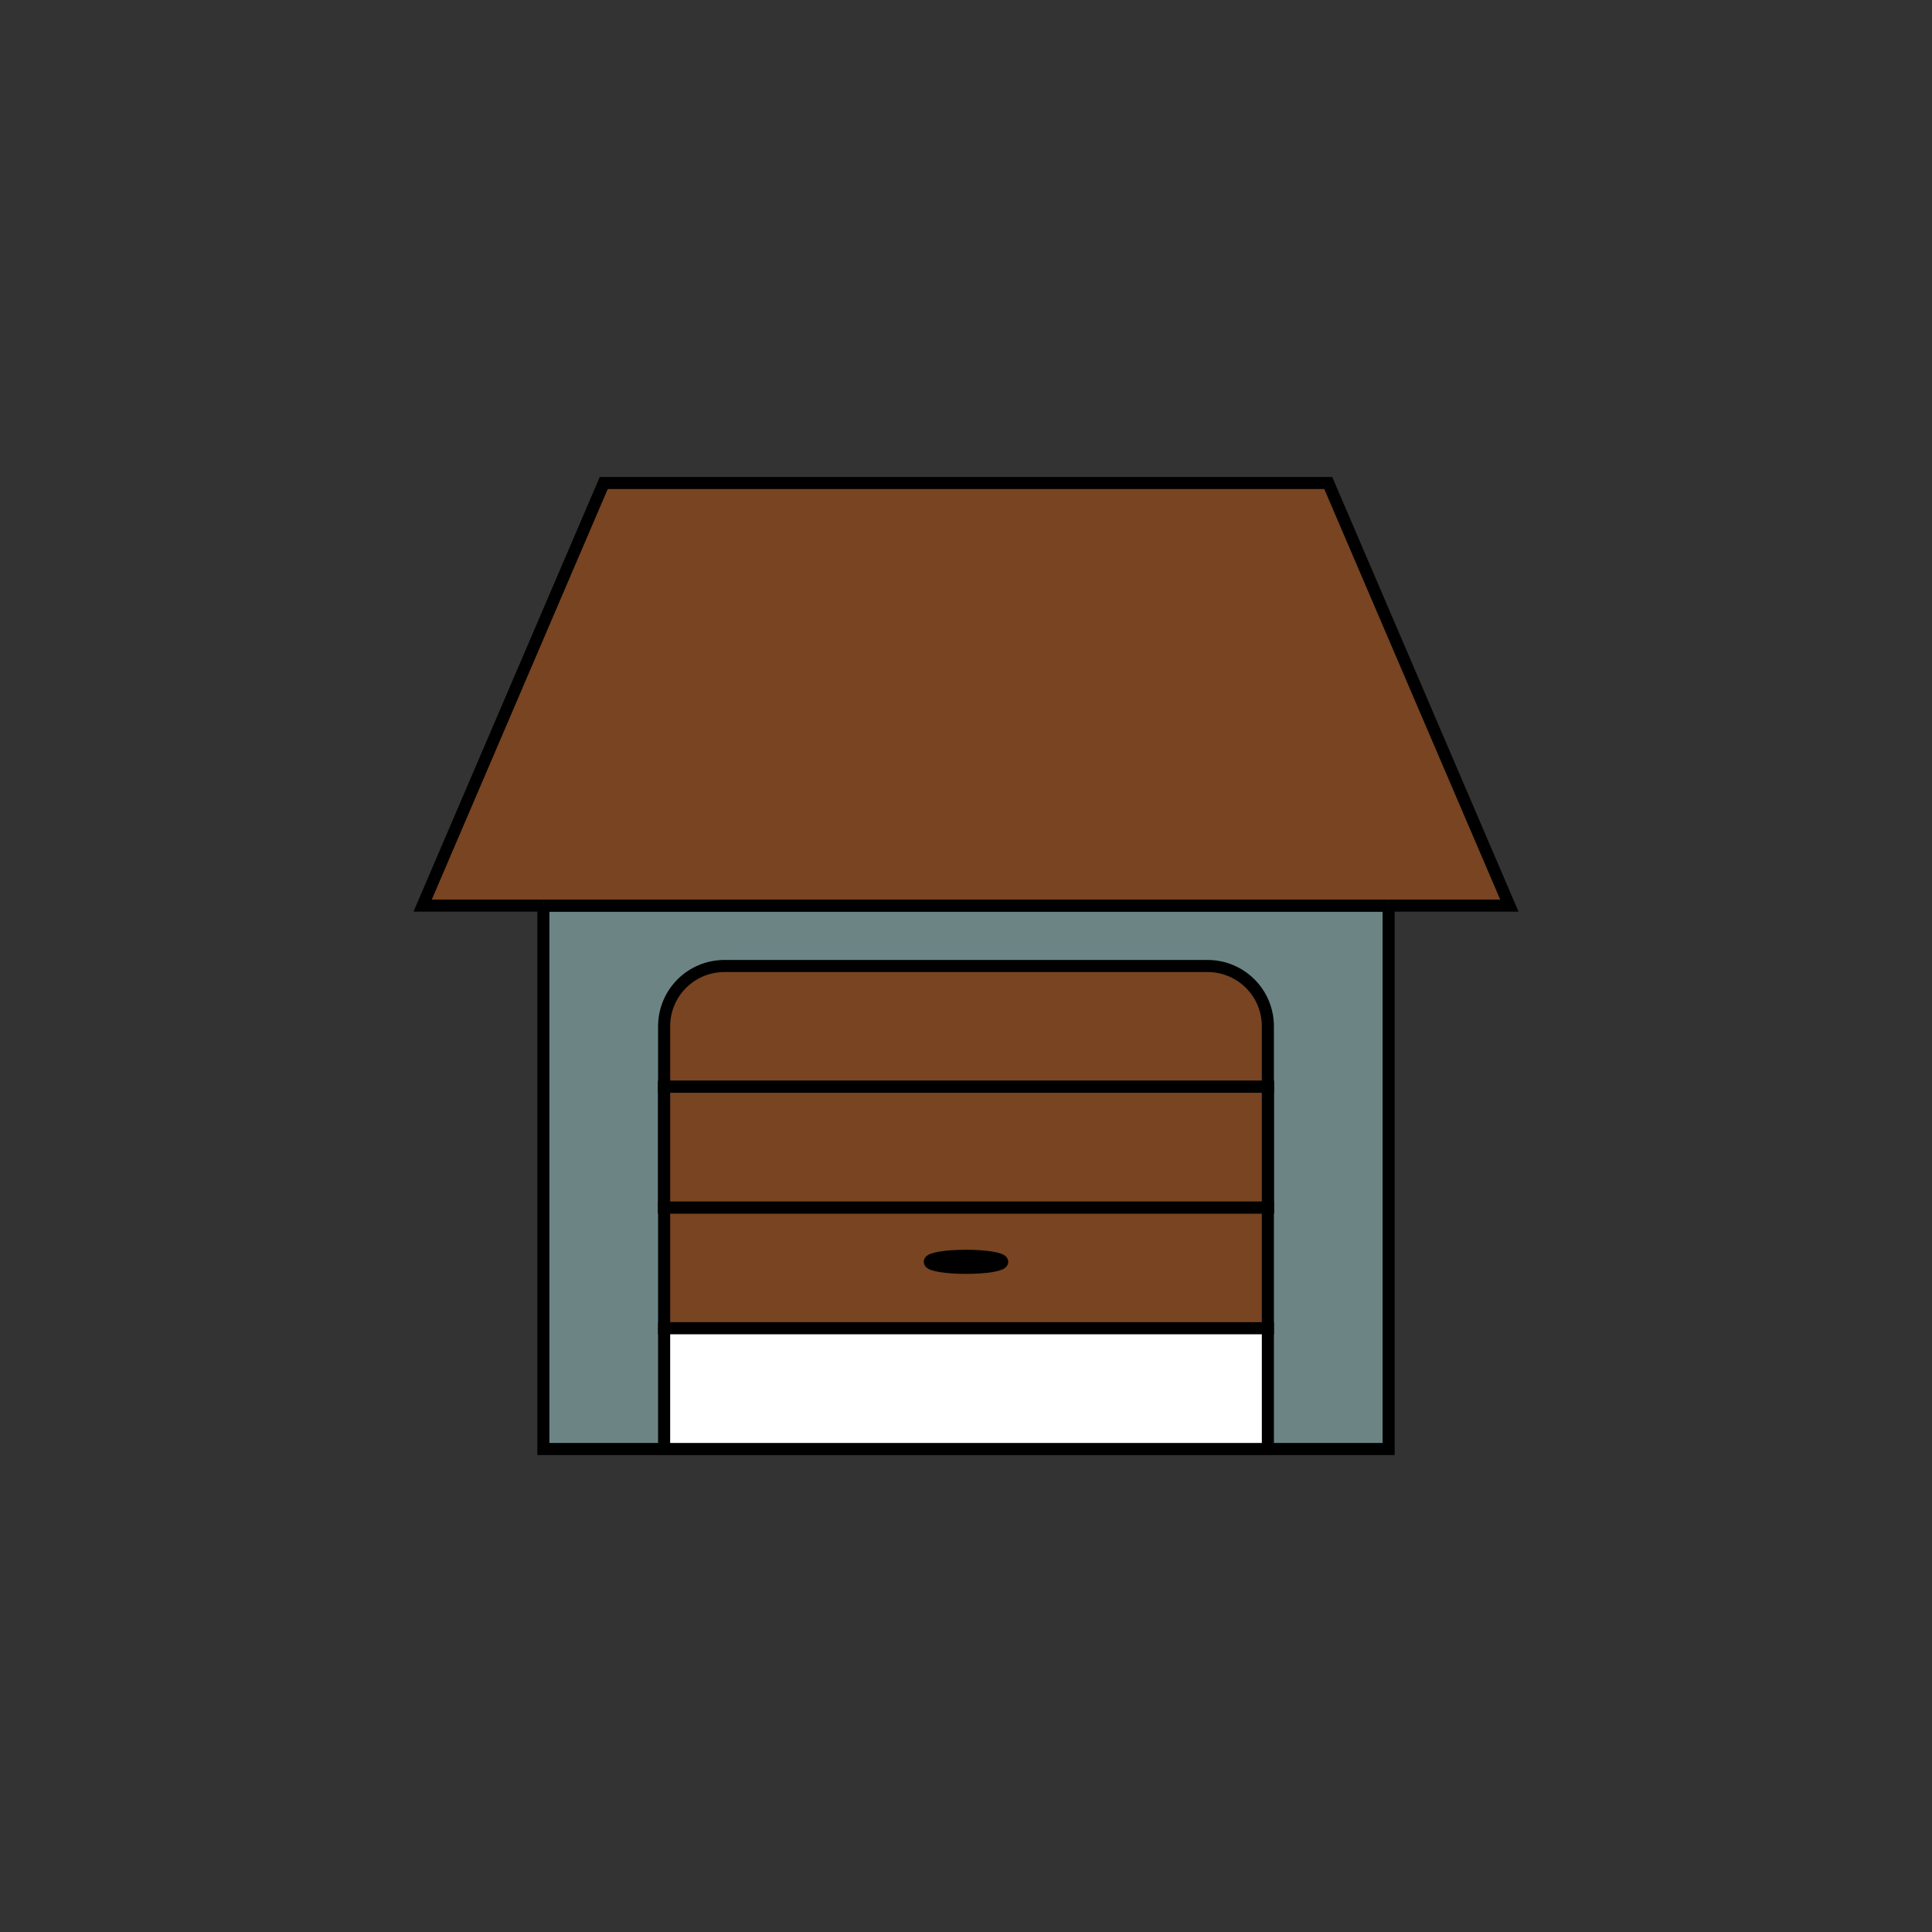 <?xml version="1.0" encoding="UTF-8" standalone="no"?>
<svg
   xmlns:dc="http://purl.org/dc/elements/1.1/"
   xmlns:cc="http://creativecommons.org/ns#"
   xmlns:rdf="http://www.w3.org/1999/02/22-rdf-syntax-ns#"
   xmlns:svg="http://www.w3.org/2000/svg"
   xmlns="http://www.w3.org/2000/svg"
   xmlns:sodipodi="http://sodipodi.sourceforge.net/DTD/sodipodi-0.dtd"
   xmlns:inkscape="http://www.inkscape.org/namespaces/inkscape"
   width="100"
   height="100"
   viewBox="0 0 100 100"
   version="1.1"
   id="svg8"
   inkscape:version="1.0.1 (3bc2e813f5, 2020-09-07)"
   sodipodi:docname="launcher_garage_door.svg">
  <rect x="0" y="0" width="100" height="100" fill="#333333" stroke="none"/>
  <defs
     id="defs2" />
  <sodipodi:namedview
     id="base"
     pagecolor="#ffffff"
     bordercolor="#666666"
     borderopacity="1.0"
     inkscape:pageopacity="0.0"
     inkscape:pageshadow="2"
     inkscape:zoom="7.9195959"
     inkscape:cx="27.303939"
     inkscape:cy="48.78379"
     inkscape:document-units="px"
     inkscape:current-layer="layer1"
     inkscape:document-rotation="0"
     showgrid="true"
     units="px"
     inkscape:window-width="1858"
     inkscape:window-height="1057"
     inkscape:window-x="1974"
     inkscape:window-y="-8"
     inkscape:window-maximized="1">
    <inkscape:grid
       type="xygrid"
       id="grid833" />
  </sodipodi:namedview>
  <g
     inkscape:label="Layer 1"
     inkscape:groupmode="layer"
     id="layer1">
    <rect
       style="fill:#6d8485;fill-opacity:1;stroke:#000000;stroke-width:0.625;stroke-linecap:butt;stroke-miterlimit:4;stroke-dasharray:none;stroke-opacity:1"
       id="rect835"
       width="43.75"
       height="28.125"
       x="28.125"
       y="46.875"
       rx="0" />
    <path
       style="fill:#784421;fill-opacity:1;stroke:#000000;stroke-width:0.625px;stroke-linecap:butt;stroke-linejoin:miter;stroke-opacity:1"
       d="m 28.125,46.875 h -6.25 L 31.25,25 h 37.5 l 9.375,21.875 h -6.25"
       id="path839" />
    <rect
       style="fill:none;stroke:#000000;stroke-width:0.625;stroke-miterlimit:4;stroke-dasharray:none;stroke-opacity:1"
       id="rect849"
       width="31.25"
       height="6.25"
       x="34.375"
       y="56.25"
       ry="3.125"
       rx="0" />
    <path
       id="rect858"
       style="fill:#784421;fill-opacity:1;stroke:#000000;stroke-width:0.625;stroke-miterlimit:4;stroke-dasharray:none;stroke-opacity:1"
       d="m 37.5,50 h 25 c 1.731,0 3.125,1.394 3.125,3.125 V 56.25 H 34.375 V 53.125 C 34.375,51.394 35.769,50 37.5,50 Z"
       sodipodi:nodetypes="sssccss" />
    <rect
       style="fill:#784421;fill-opacity:1;stroke:#000000;stroke-width:0.625;stroke-miterlimit:4;stroke-dasharray:none;stroke-opacity:1"
       id="rect870"
       width="31.25"
       height="6.25"
       x="34.375"
       y="62.5"
       rx="0" />
    <rect
       style="fill:#784421;fill-opacity:1;stroke:#000000;stroke-width:0.625;stroke-miterlimit:4;stroke-dasharray:none;stroke-opacity:1"
       id="rect872"
       width="31.25"
       height="6.25"
       x="34.375"
       y="56.25"
       rx="0" />
    <ellipse
       style="fill:#000000;fill-opacity:1;stroke:#000000;stroke-width:0.625;stroke-miterlimit:4;stroke-dasharray:none;stroke-opacity:1"
       id="path886"
       cx="50"
       cy="65.312"
       rx="1.875"
       ry="0.312" />
    <path
       style="fill:none;stroke:#000000;stroke-width:0.625px;stroke-linecap:butt;stroke-linejoin:miter;stroke-opacity:1"
       d="m 28.125,46.875 h 43.75"
       id="path912" />
    <rect
       style="fill:#ffffff;fill-opacity:1;stroke:#000000;stroke-width:0.625;stroke-miterlimit:4;stroke-dasharray:none;stroke-opacity:1"
       id="rect914"
       width="31.25"
       height="6.25"
       x="34.375"
       y="68.75"
       rx="0" />
  </g>
</svg>
